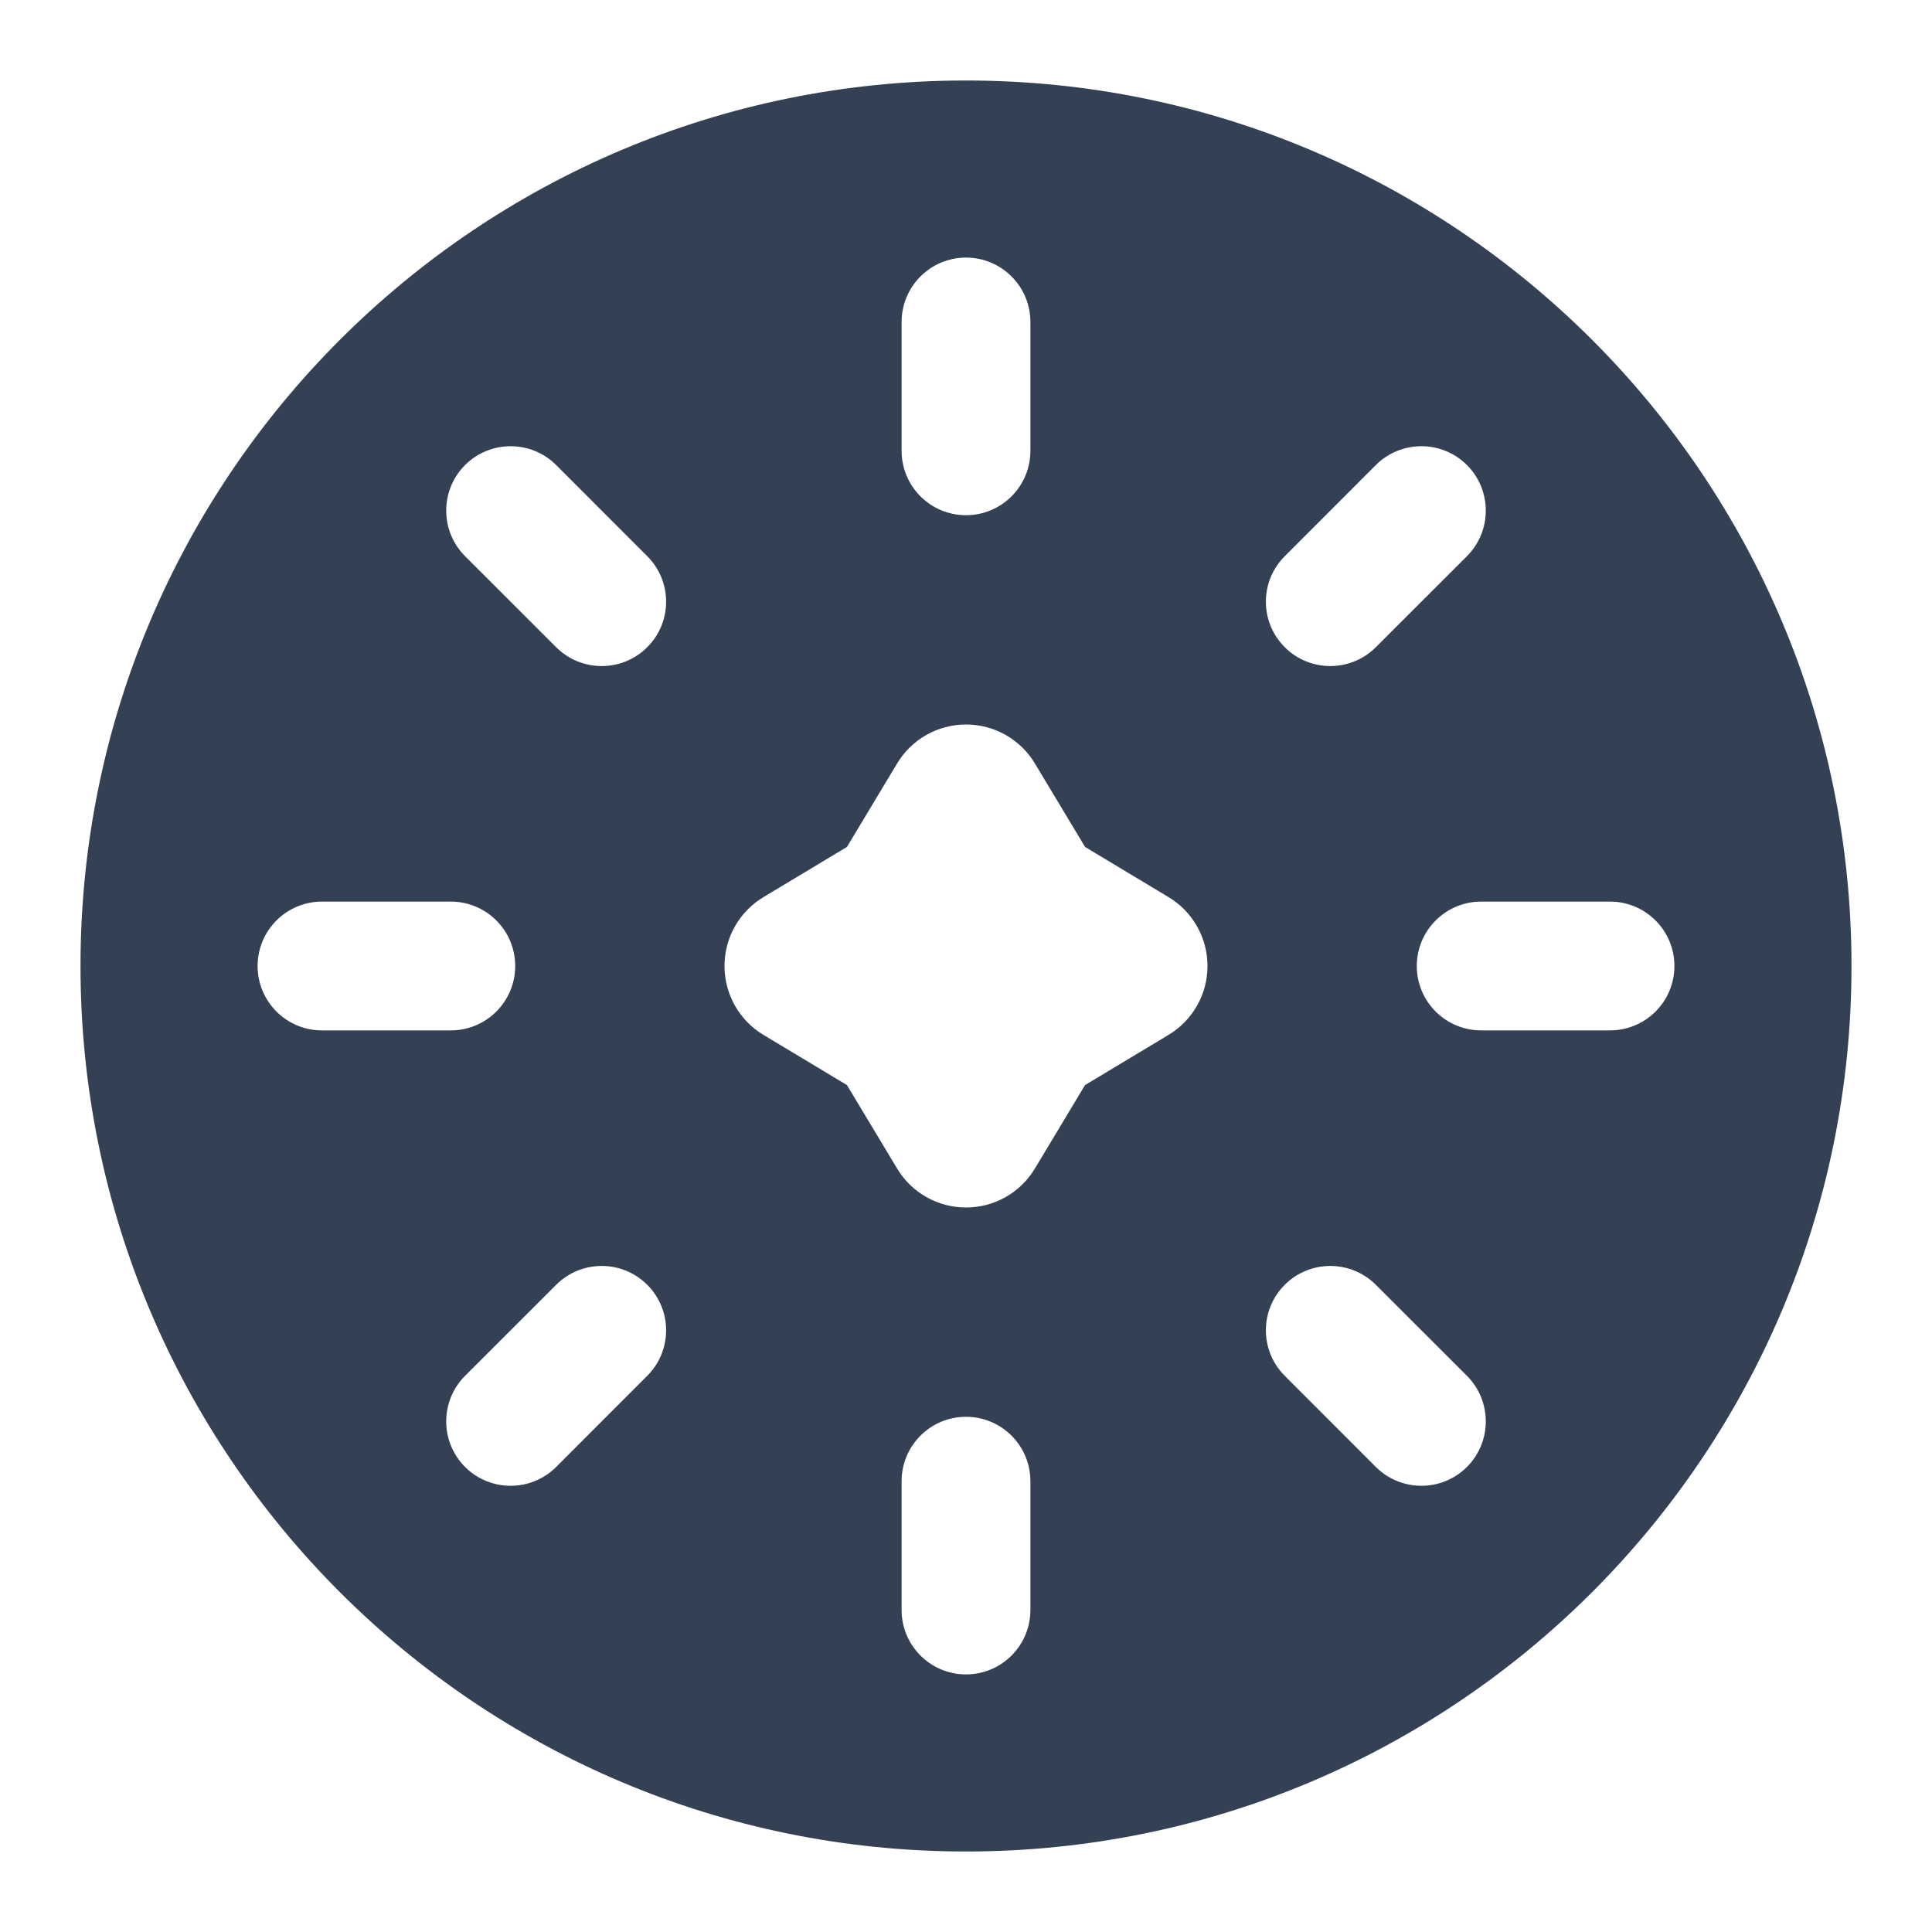 <svg width="24" height="24" viewBox="0 0 24 24" fill="none" xmlns="http://www.w3.org/2000/svg">
<path fill-rule="evenodd" clip-rule="evenodd" d="M12 1C5.925 1 1 5.925 1 12C1 18.075 5.925 23 12 23C18.075 23 23 18.075 23 12C23 5.925 18.075 1 12 1ZM12.8 4C12.8 3.558 12.442 3.2 12 3.2C11.558 3.2 11.2 3.558 11.2 4V5.6C11.2 6.042 11.558 6.4 12 6.4C12.442 6.4 12.8 6.042 12.8 5.6V4ZM5.777 5.777C6.09 5.465 6.596 5.465 6.909 5.777L8.04 6.909C8.353 7.221 8.353 7.728 8.04 8.04C7.728 8.352 7.221 8.352 6.909 8.04L5.777 6.909C5.465 6.596 5.465 6.09 5.777 5.777ZM3.2 12C3.2 11.558 3.558 11.2 4 11.2H5.6C6.042 11.2 6.4 11.558 6.4 12C6.4 12.442 6.042 12.8 5.6 12.8H4C3.558 12.8 3.2 12.442 3.2 12ZM17.6 12C17.6 11.558 17.958 11.2 18.4 11.2H20C20.442 11.2 20.8 11.558 20.8 12C20.8 12.442 20.442 12.8 20 12.8H18.4C17.958 12.8 17.6 12.442 17.6 12ZM17.091 15.96C16.779 15.648 16.272 15.648 15.96 15.96C15.647 16.272 15.647 16.779 15.96 17.091L17.091 18.223C17.404 18.535 17.91 18.535 18.223 18.223C18.535 17.91 18.535 17.404 18.223 17.091L17.091 15.96ZM18.223 5.777C18.535 6.09 18.535 6.596 18.223 6.909L17.091 8.04C16.779 8.352 16.272 8.352 15.96 8.04C15.647 7.728 15.647 7.221 15.96 6.909L17.091 5.777C17.404 5.465 17.91 5.465 18.223 5.777ZM12 17.6C12.442 17.6 12.8 17.958 12.8 18.4V20C12.8 20.442 12.442 20.8 12 20.8C11.558 20.8 11.2 20.442 11.2 20V18.4C11.2 17.958 11.558 17.6 12 17.6ZM8.04 15.96C8.353 16.272 8.353 16.779 8.04 17.091L6.909 18.223C6.596 18.535 6.09 18.535 5.777 18.223C5.465 17.91 5.465 17.404 5.777 17.091L6.909 15.96C7.221 15.648 7.728 15.648 8.04 15.96ZM12 9C12.351 9 12.677 9.184 12.857 9.486L13.479 10.521L14.514 11.143C14.816 11.323 15 11.649 15 12C15 12.351 14.816 12.677 14.514 12.857L13.479 13.479L12.857 14.514C12.677 14.816 12.351 15 12 15C11.649 15 11.323 14.816 11.143 14.514L10.521 13.479L9.486 12.857C9.184 12.677 9 12.351 9 12C9 11.649 9.184 11.323 9.486 11.143L10.521 10.521L11.143 9.486C11.323 9.184 11.649 9 12 9Z" fill="#344054"/>
</svg>
